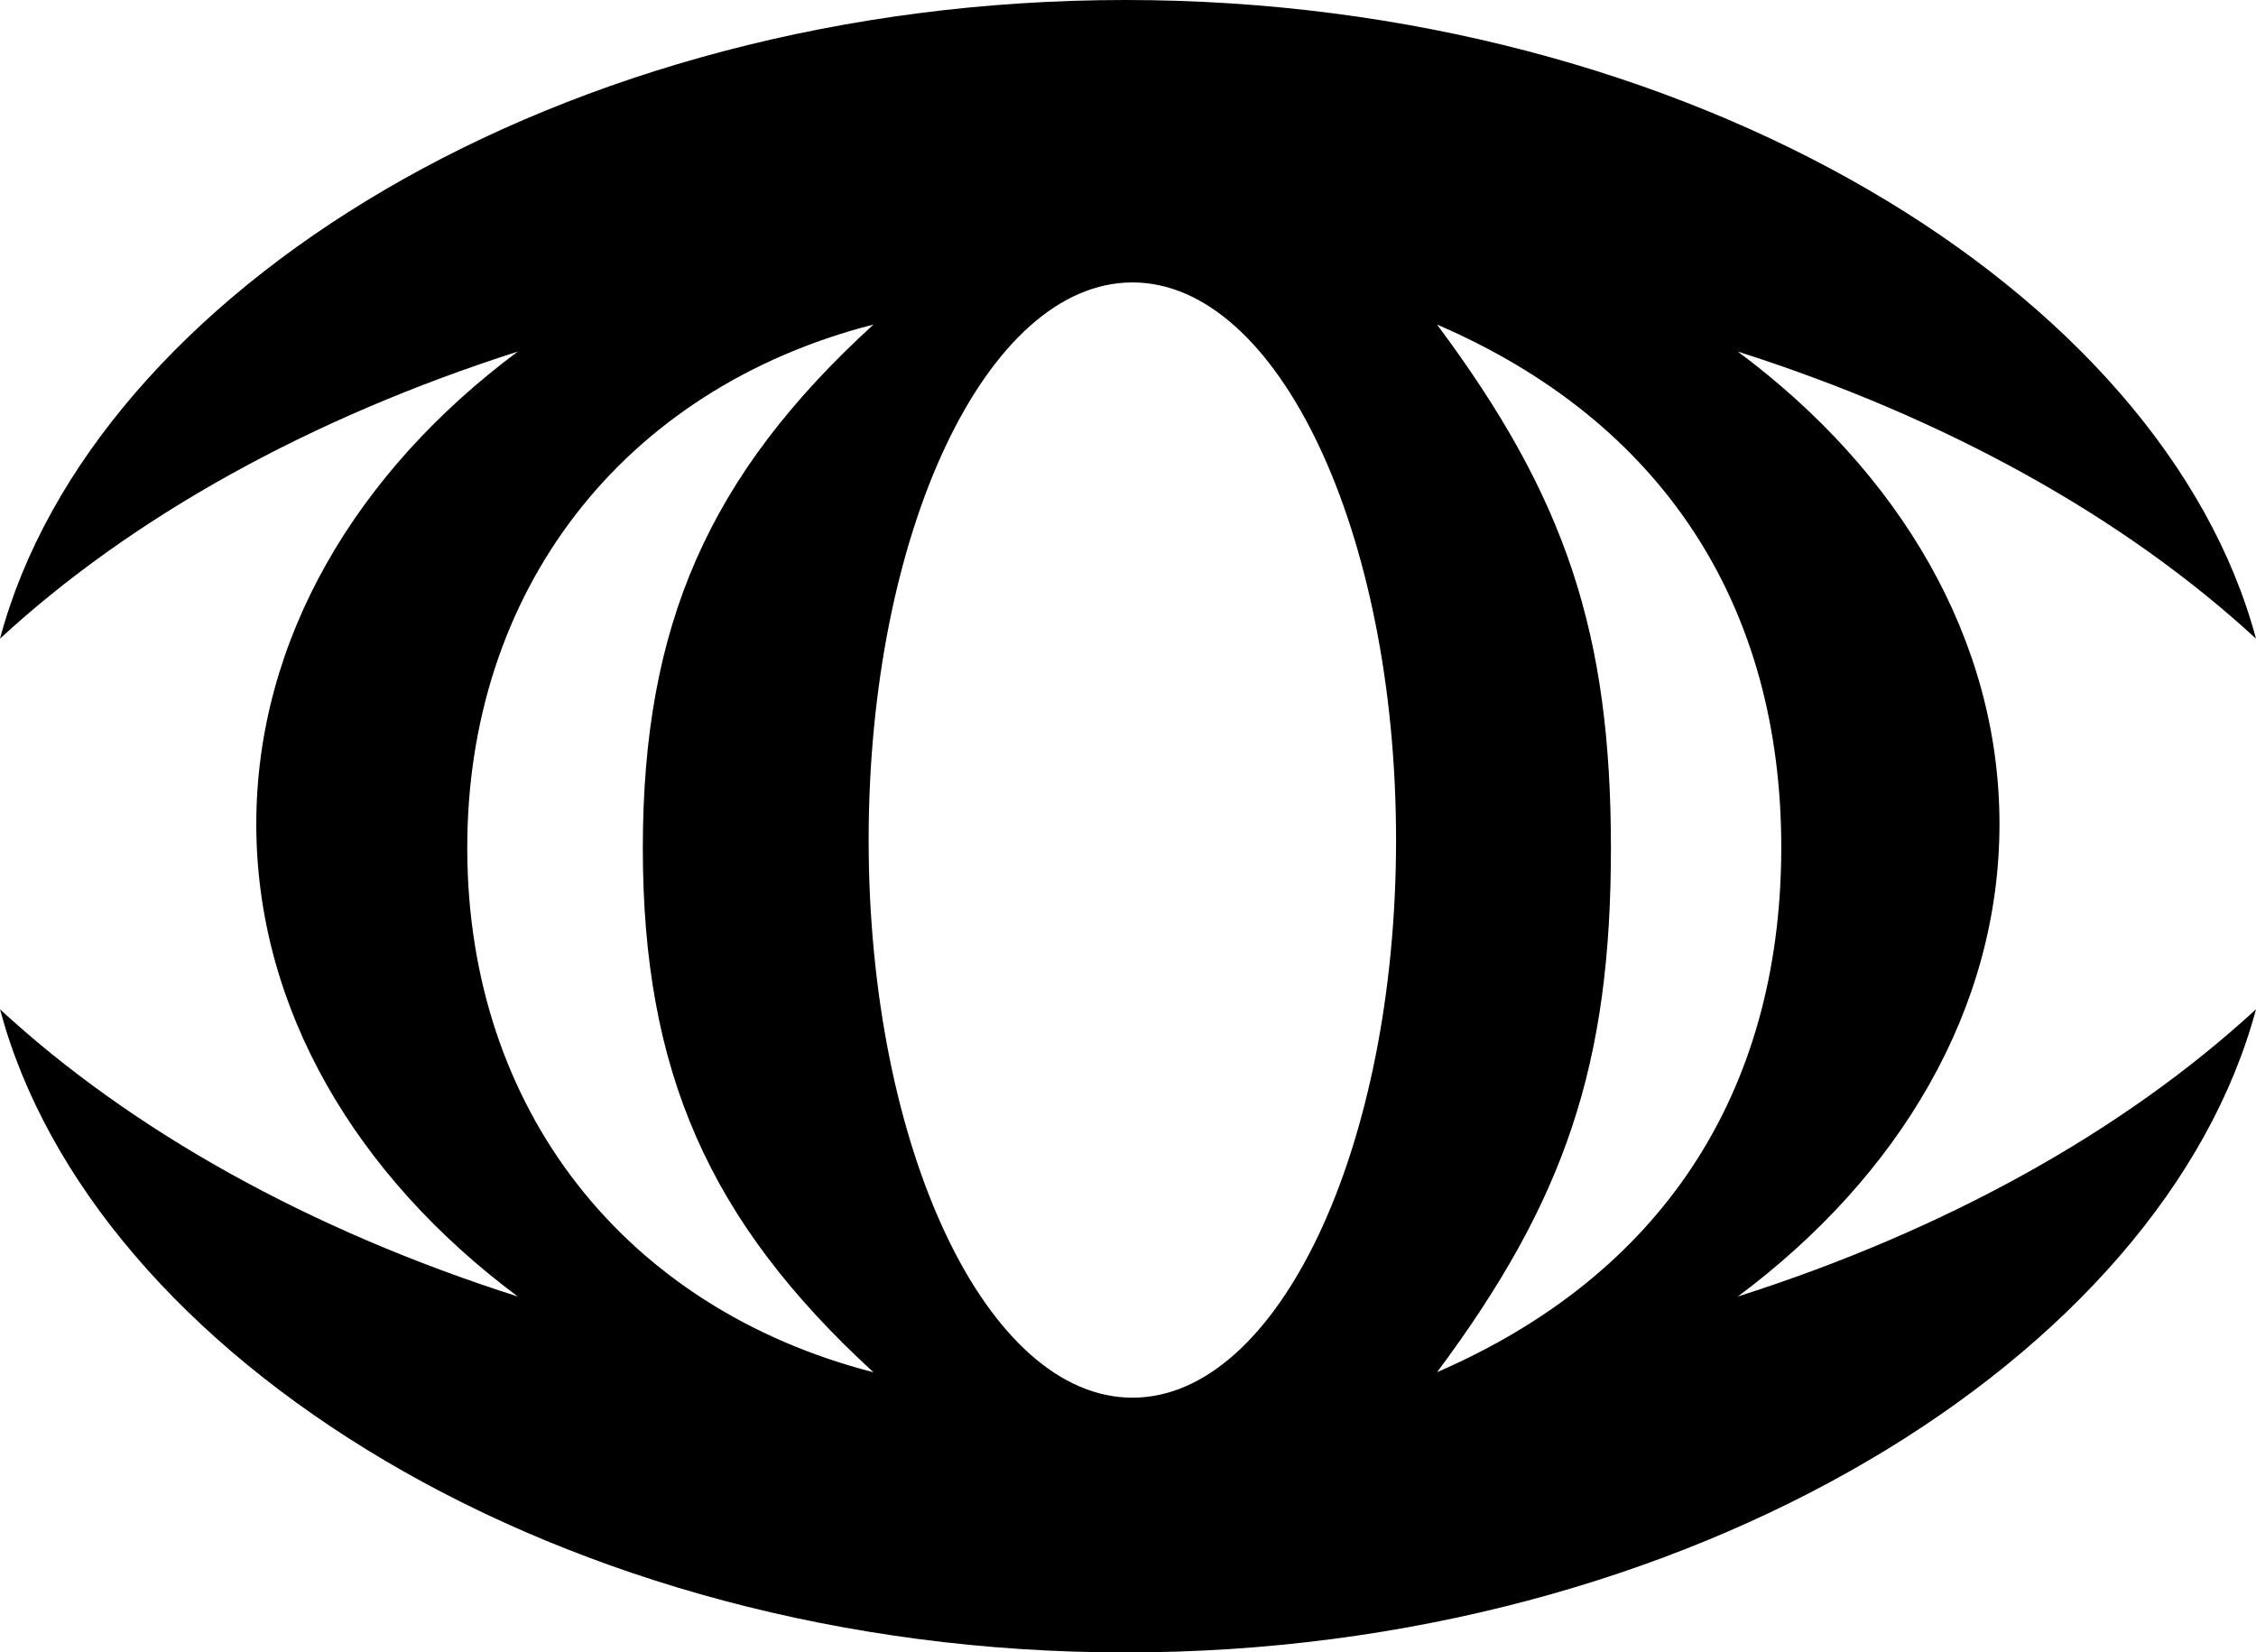 <?xml version="1.0" encoding="UTF-8" standalone="no"?>
<!-- Generated by IcoMoon.io -->

<svg
   version="1.1"
   width="29.031"
   height="21.268"
   viewBox="0 0 29.031 21.268"
   id="svg6"
   sodipodi:docname="fut.svg"
   inkscape:version="1.1.1 (3bf5ae0d25, 2021-09-20)"
   xmlns:inkscape="http://www.inkscape.org/namespaces/inkscape"
   xmlns:sodipodi="http://sodipodi.sourceforge.net/DTD/sodipodi-0.dtd"
   xmlns="http://www.w3.org/2000/svg"
   xmlns:svg="http://www.w3.org/2000/svg">
  <defs
     id="defs10" />
  <sodipodi:namedview
     id="namedview8"
     pagecolor="#ffffff"
     bordercolor="#666666"
     borderopacity="1.0"
     inkscape:pageshadow="2"
     inkscape:pageopacity="0.0"
     inkscape:pagecheckerboard="0"
     showgrid="false"
     inkscape:zoom="25.75"
     inkscape:cx="14.504854"
     inkscape:cy="10.621359"
     inkscape:window-width="1920"
     inkscape:window-height="1009"
     inkscape:window-x="-8"
     inkscape:window-y="-8"
     inkscape:window-maximized="1"
     inkscape:current-layer="svg6" />
  <title
     id="title2">fut</title>
  <path
     fill="#000000"
     d="m 18.492,17.662 c 1.656,-2.222 2.238,-3.972 2.238,-6.746 0,-2.772 -0.582,-4.519 -2.238,-6.739 2.896,1.248 4.441,3.61 4.43,6.766 -0.014,3.138 -1.551,5.47 -4.43,6.718 z m -3.919,0.327 c -1.876,0 -3.395,-3.211 -3.395,-7.178 0,-3.965 1.518,-7.176 3.395,-7.176 1.873,0 3.392,3.211 3.392,7.176 0,3.967 -1.519,7.178 -3.392,7.178 z M 6.013,10.943 C 6,7.608 8.01,5.004 11.24,4.177 9.121,6.114 8.272,8.043 8.272,10.916 c 0,2.874 0.85,4.803 2.968,6.746 C 8.027,16.835 6.025,14.265 6.013,10.944 Z M 25.73,10.606 c 0,-2.38 -1.289,-4.535 -3.367,-6.081 2.68,0.854 4.97,2.13 6.668,3.695 C 27.838,3.765 21.759,0 14.481,0 7.202,0 1.191,3.765 0,8.22 1.695,6.656 3.986,5.382 6.663,4.525 4.588,6.071 3.298,8.227 3.298,10.606 c 0,2.382 1.289,4.533 3.365,6.081 C 3.986,15.833 1.695,14.555 0,12.99 c 1.191,4.459 7.201,8.278 14.481,8.278 7.278,0 13.357,-3.819 14.55,-8.278 -1.698,1.564 -3.988,2.842 -6.668,3.697 2.078,-1.548 3.367,-3.699 3.367,-6.081 z"
     id="path4" />
</svg>
